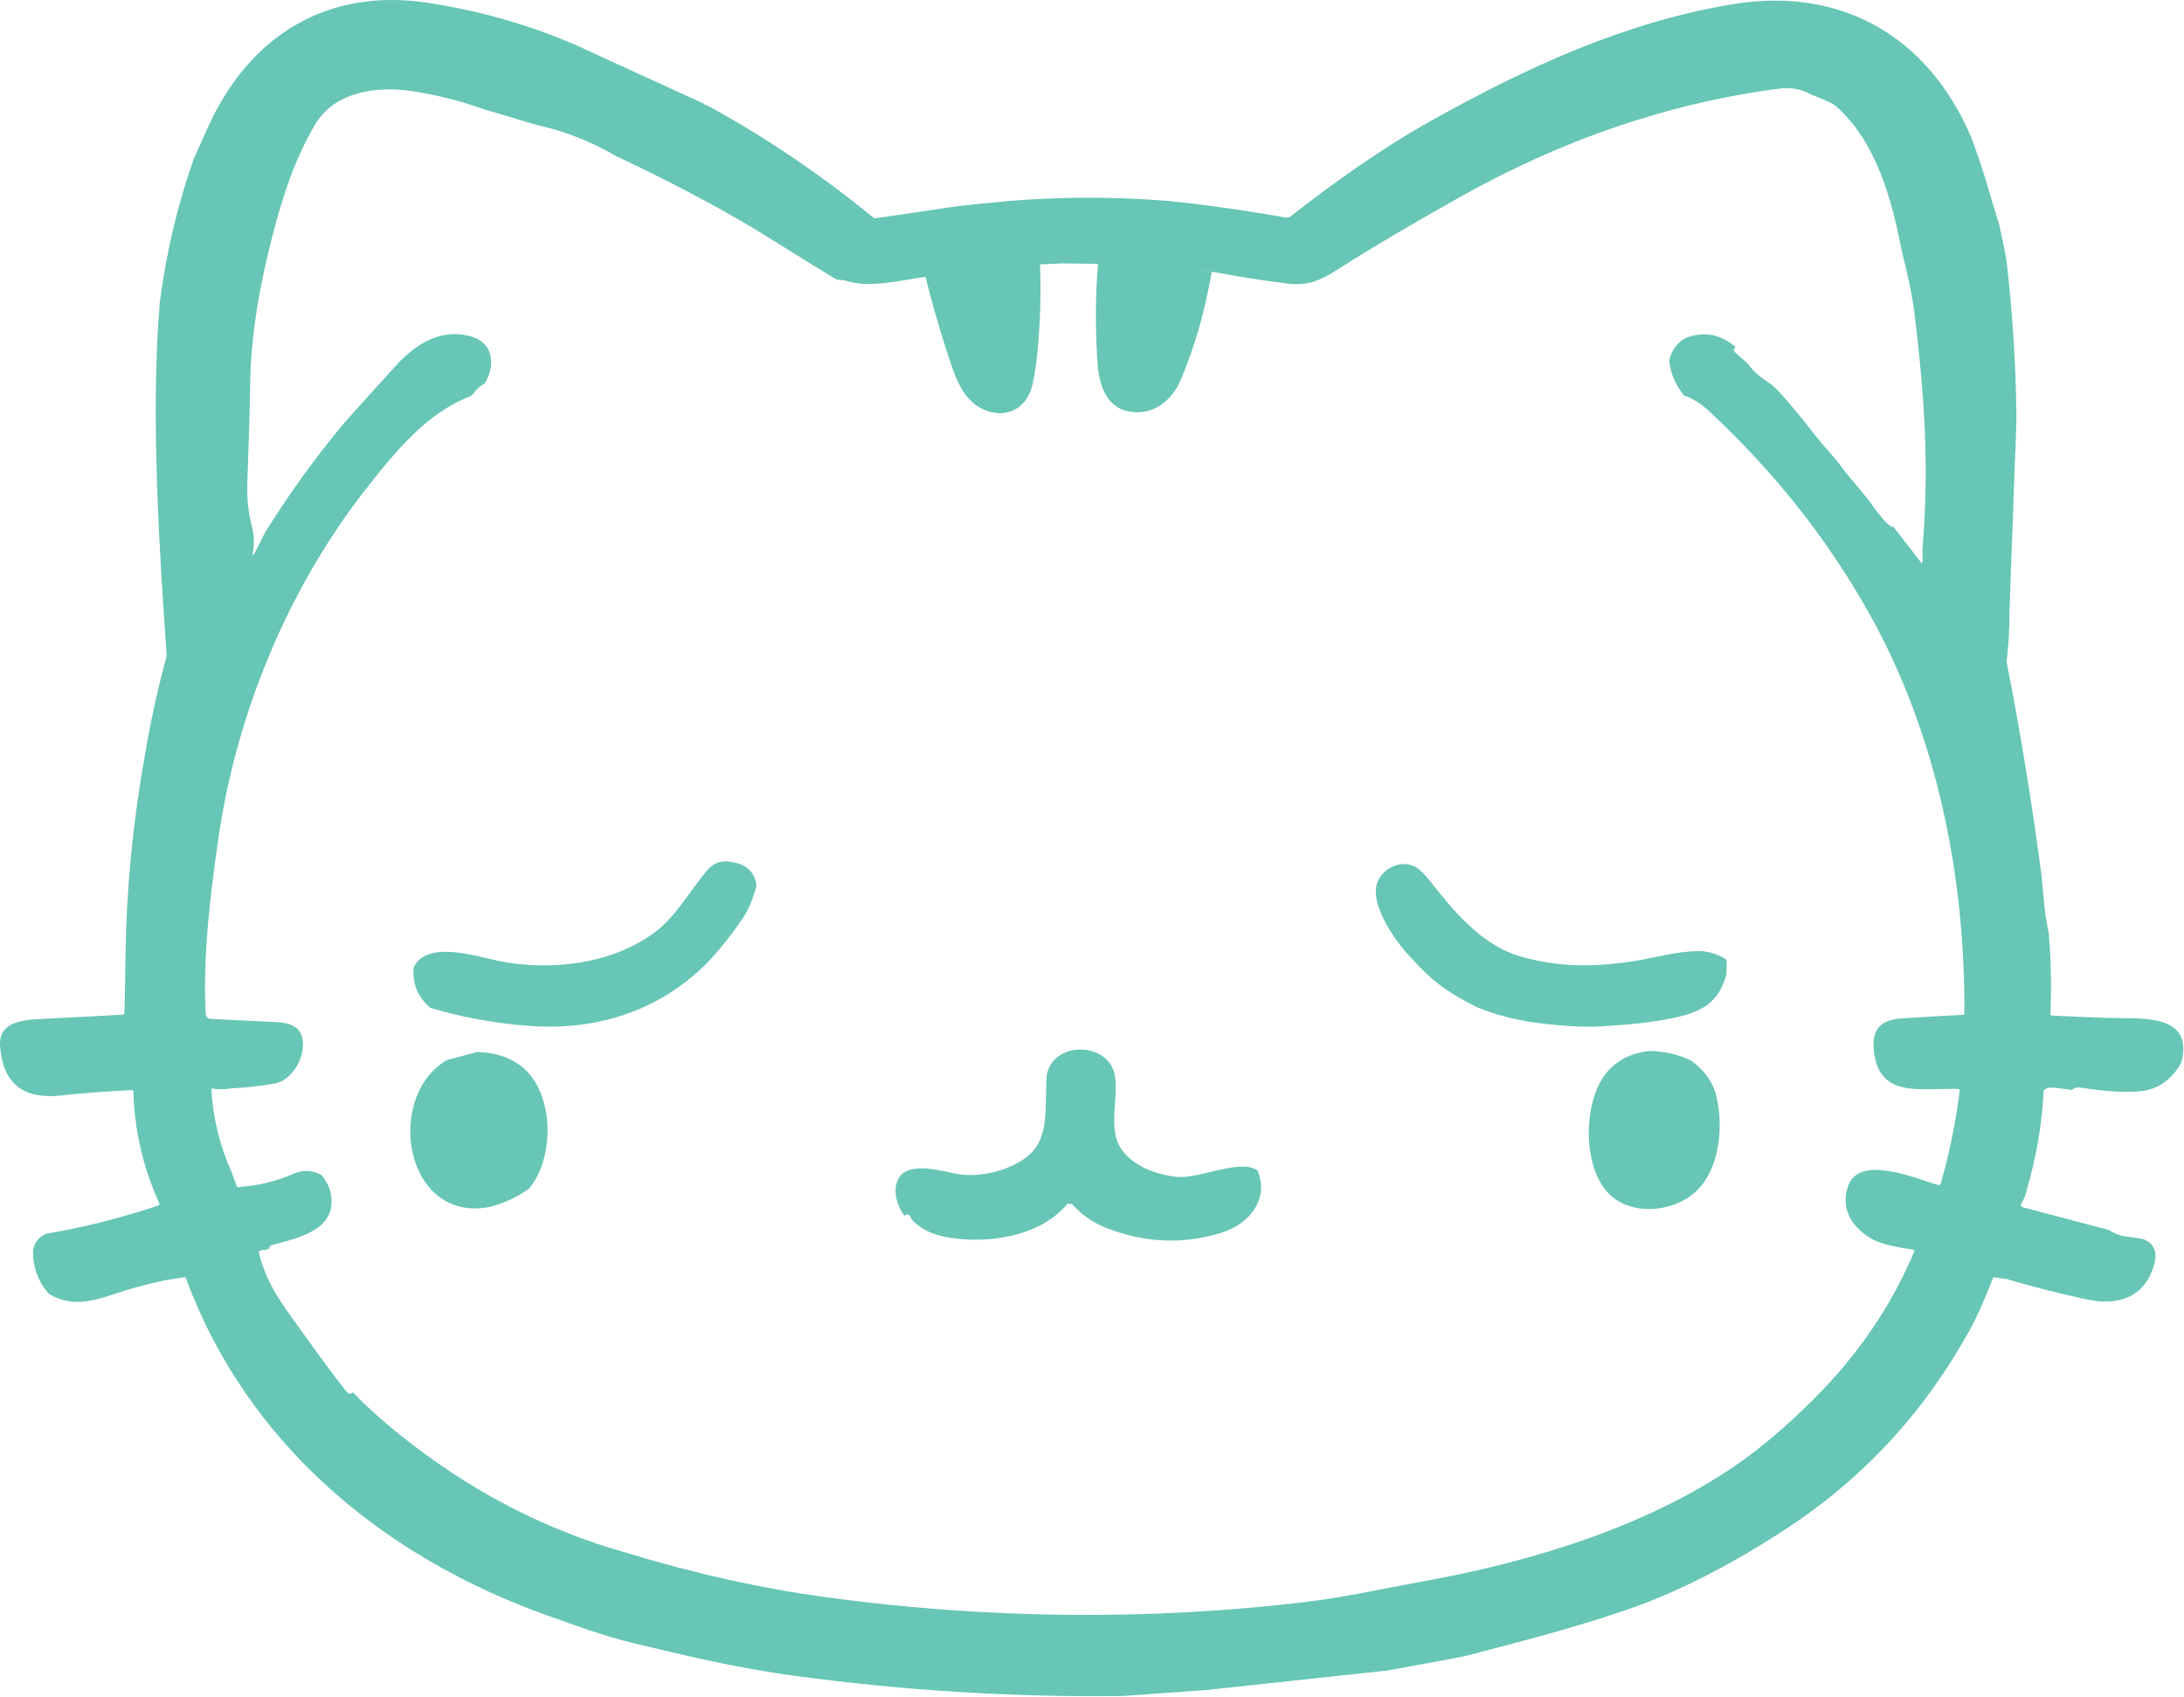 <svg width="1145" height="890" viewBox="0 0 1145 890" fill="none" xmlns="http://www.w3.org/2000/svg">
<path d="M302.84 24.056C302.84 24.056 368.325 54.136 369.405 54.556C368.525 55.426 370.225 55.006 369.405 54.556C400.555 71.326 430.355 91.611 457.805 114.041C457.989 114.193 458.203 114.304 458.433 114.369C458.663 114.433 458.903 114.449 459.14 114.416C471.74 112.646 484.305 110.796 496.835 108.866C506.9 107.321 517.46 106.631 527.78 105.491C556.4 103.071 585.025 103.071 613.655 105.491C633.885 107.621 654.015 110.491 674.045 114.101C674.498 114.182 674.964 114.166 675.411 114.055C675.858 113.944 676.276 113.74 676.64 113.456C699.875 95.306 724.61 77.666 750.5 63.206C799.97 35.576 851.84 11.486 908.525 2.186C965.435 -7.159 1010.73 19.121 1033.28 71.621C1039.93 88.801 1044.16 105.396 1048.25 118.376C1048.25 118.376 1051.65 134.296 1051.83 135.836C1054.92 162.006 1056.68 188.256 1057.1 214.586C1057.29 227.426 1056.21 241.721 1055.84 255.341C1055.16 278.816 1054.17 298.631 1053.53 320.291C1053.59 329.111 1053.07 338.031 1051.98 347.051C1059.3 384.231 1065.41 421.601 1070.3 459.161C1070.35 459.541 1070.82 464.546 1071.71 474.176C1072.17 479.176 1072.95 484.141 1074.06 489.071C1075.28 503.221 1075.58 517.456 1074.96 531.776C1074.96 531.875 1074.98 531.973 1075.01 532.066C1075.04 532.158 1075.09 532.243 1075.16 532.316C1075.22 532.388 1075.3 532.447 1075.39 532.488C1075.48 532.529 1075.57 532.553 1075.67 532.556C1088.15 533.066 1099.8 533.816 1113.05 533.921C1128.32 534.041 1149.71 534.206 1143.57 557.321C1138.33 566.461 1131.07 571.446 1121.79 572.276C1113.73 573.006 1103.36 572.351 1090.67 570.311C1089.08 570.051 1087.57 570.446 1086.15 571.496C1083.57 571.376 1072.64 569.171 1072.59 571.181C1072.39 571.161 1072.19 571.201 1071.98 571.301C1071.84 571.37 1071.71 571.492 1071.62 571.656C1071.52 571.82 1071.47 572.019 1071.45 572.231C1070.51 589.711 1067.57 606.861 1062.63 623.681C1062.11 626.371 1061.11 628.911 1059.62 631.301C1059.52 631.457 1059.46 631.633 1059.44 631.815C1059.43 631.997 1059.45 632.18 1059.51 632.35C1059.58 632.519 1059.68 632.67 1059.81 632.79C1059.95 632.91 1060.11 632.996 1060.28 633.041L1105.53 644.951C1108.51 646.891 1111.74 648.081 1115.21 648.521C1120.22 649.151 1122.96 649.551 1123.43 649.721C1129.42 651.951 1131.34 656.616 1129.19 663.716C1123.98 680.876 1109.91 684.821 1093.94 681.386C1079.77 678.356 1065.72 674.786 1051.8 670.676L1045.05 669.761C1040.45 681.541 1036.38 690.666 1032.83 697.136C1009.14 740.296 976.93 775.201 936.2 801.851C909.5 819.326 880.175 835.046 850.7 844.901C819.575 855.311 797.015 860.771 769.79 868.001C763.745 869.606 733.205 874.841 726.905 876.056L632.555 886.227L588.89 889.346C531.74 890.126 474.12 886.581 416.03 878.711C386.705 874.751 359.78 868.301 331.865 861.596C316.52 857.906 301.895 852.446 287.045 847.166C201.785 816.836 129.695 757.661 97.475 670.286C97.407 670.105 97.271 669.954 97.091 669.858C96.91 669.762 96.696 669.728 96.485 669.761L86.645 671.351C77.675 673.201 68.85 675.586 60.17 678.506C48.29 682.481 37.235 685.481 25.655 678.506C19.885 672.006 17.115 664.356 17.345 655.556C18.065 651.536 20.32 648.681 24.11 646.991C44.11 643.591 63.775 638.626 83.105 632.096C83.204 632.065 83.296 632.015 83.375 631.947C83.454 631.879 83.517 631.797 83.561 631.705C83.605 631.612 83.629 631.513 83.63 631.412C83.632 631.312 83.611 631.212 83.57 631.121C75.05 612.451 70.5 592.851 69.92 572.321C69.918 572.226 69.896 572.132 69.853 572.045C69.811 571.958 69.749 571.88 69.672 571.815C69.595 571.751 69.504 571.701 69.405 571.67C69.305 571.638 69.2 571.625 69.095 571.631C53.485 572.451 41.22 573.381 32.3 574.421C12.22 576.741 1.47 568.166 0.05 548.696C-0.88 535.886 11.435 534.821 22.37 534.281C36.4 533.611 50.425 532.871 64.445 532.061C64.649 532.054 64.843 531.969 64.988 531.825C65.133 531.68 65.217 531.486 65.225 531.281C65.415 525.521 65.61 515.201 65.81 500.321C66.23 468.206 69.44 432.731 75.47 399.056C78.47 380.516 82.44 362.146 87.38 343.946C83.675 289.886 78.83 219.371 83.72 159.056C87 133.006 93.005 107.621 101.735 82.901C104.145 77.491 106.57 72.096 109.01 66.716C130.67 18.926 171.305 -6.754 224.81 1.541C252.46 5.841 278.47 13.346 302.84 24.056ZM131.78 275.006C133.29 280.076 133.515 285.196 132.455 290.366C132.335 290.906 132.49 291.096 132.92 290.936C133.37 290.771 138.125 280.766 138.845 279.431C151.295 259.341 165.085 240.216 180.215 222.056C189.165 212.026 198.16 202.046 207.2 192.116C217.88 180.371 231.785 171.311 248.285 176.876C258.965 180.476 259.595 192.581 254.09 201.056C251.58 202.506 249.46 204.466 247.73 206.936C247.447 207.336 247.055 207.64 246.605 207.806C223.445 216.566 206.285 237.881 190.895 257.681C150.32 309.866 123.53 375.536 114.29 440.891C110.09 470.666 106.355 501.206 107.81 531.266C107.9 533.226 108.925 534.251 110.885 534.341C122.275 534.861 133.405 535.396 144.275 535.946C151.265 536.291 157.475 537.836 158.66 545.201C160.13 554.411 153.2 566.636 143.78 568.256C136.33 569.526 128.82 570.351 121.25 570.731C118.12 571.361 114.63 571.381 110.78 570.791C111.6 585.961 115.105 600.496 121.295 614.396L124.055 621.911C124.135 622.132 124.267 622.322 124.426 622.448C124.585 622.574 124.761 622.628 124.925 622.601L126.905 622.286C135.825 621.606 144.395 619.526 152.615 616.046C158.245 613.306 163.585 613.366 168.635 616.226C171.265 619.556 172.865 622.791 173.435 625.931C176.99 645.596 155.495 649.151 142.16 653.081C141.931 653.151 141.728 653.249 141.566 653.366C141.405 653.484 141.289 653.617 141.23 653.756C141.08 654.086 141.18 654.331 141.53 654.491L138.845 655.556C137.985 655.186 136.915 655.486 135.635 656.456C137.815 666.186 142.52 676.151 149.75 686.351C164.91 707.721 175.665 722.336 182.015 730.196C182.755 731.116 183.76 731.091 185.03 730.121C193.33 738.811 203.86 748.051 216.62 757.841C250.84 784.071 287.935 802.831 327.905 814.121C363.645 825.031 398.395 832.806 432.155 837.446C515.21 848.861 602.225 850.166 686.51 839.801C706.04 837.386 726.665 832.751 746.165 829.241C803.345 818.921 863.495 800.456 910.37 768.146C923.45 759.126 937.115 747.471 951.365 733.181C973.655 710.816 991.295 685.541 1003.65 656.141C1003.69 656.059 1003.7 655.969 1003.7 655.88C1003.69 655.791 1003.67 655.705 1003.62 655.628C1003.58 655.552 1003.52 655.486 1003.45 655.437C1003.37 655.388 1003.29 655.357 1003.2 655.346C993.135 653.896 986.195 652.181 982.385 650.201C971.39 644.516 964.385 633.986 969.005 621.686C975.185 605.231 1004.73 618.146 1016.12 621.431C1016.26 621.471 1016.4 621.483 1016.54 621.466C1016.68 621.449 1016.82 621.404 1016.94 621.333C1017.06 621.261 1017.17 621.166 1017.26 621.052C1017.35 620.937 1017.42 620.806 1017.45 620.666C1022.05 604.686 1025.37 588.446 1027.4 571.946C1027.41 571.837 1027.4 571.726 1027.37 571.621C1027.34 571.516 1027.29 571.419 1027.22 571.335C1027.15 571.252 1027.06 571.185 1026.96 571.138C1026.86 571.09 1026.76 571.064 1026.65 571.061C1006.82 570.341 983.66 576.716 982.265 548.786C981.77 538.781 987.155 534.716 996.89 534.071C1007.6 533.351 1018.34 532.716 1029.11 532.166C1029.31 532.155 1029.5 532.068 1029.64 531.924C1029.78 531.779 1029.86 531.587 1029.86 531.386C1030.34 459.341 1015.31 385.001 980.3 322.286C958.23 282.746 929.895 246.961 895.295 214.931C891.705 211.611 887.5 209.046 882.68 207.236C878.16 201.276 875.635 195.226 875.105 189.086C876.385 183.506 879.38 179.496 884.09 177.056C893.72 173.696 902.325 175.341 909.905 181.991C909.275 182.451 908.995 183.041 909.065 183.761C909.079 183.965 909.151 184.178 909.275 184.387C909.399 184.597 913.693 188.377 913.905 188.556C917.265 191.476 916.31 191.001 919.28 194.291C923.165 198.581 928.355 200.636 932.18 204.851C938.33 211.601 945.44 220.181 953.51 230.591C956.54 234.491 961.46 239.366 965.33 244.661C969.815 250.796 975.47 256.856 979.64 262.271C981.77 265.046 989.51 276.686 992.78 276.371L1007.25 295.076C1007.56 295.466 1007.76 295.416 1007.84 294.926C1008.2 292.706 1007.72 289.976 1007.88 288.026C1011.45 244.796 1009.08 208.391 1003.64 163.931C1002.63 155.711 1000.4 144.836 996.965 131.306C992.015 105.401 983.84 74.381 962.42 55.556C961.04 54.346 956.725 52.351 949.475 49.571C944.465 46.701 938.775 45.686 932.405 46.526C873.365 54.296 818.255 73.826 766.43 102.776C740.76 117.116 719.12 129.911 701.51 141.161C692.615 146.846 685.88 150.041 675.125 148.706C662.295 147.126 649.52 145.131 636.8 142.721C635.375 142.451 633.875 143.051 632.66 142.511C630.14 141.401 628.325 141.086 625.655 142.121L585.53 138.491L556.43 138.101L530.39 139.391C521.9 139.491 513.485 140.261 505.145 141.701C491.225 144.111 484.205 145.321 484.085 145.331C472.955 146.861 456.425 151.106 444.32 147.461C442.56 146.931 440.73 146.676 438.83 146.696C434.15 143.966 422.02 136.491 402.44 124.271C380.79 110.761 354.1 96.511 322.37 81.521C309.45 73.991 295.665 68.626 281.015 65.426L253.64 57.281C241.37 52.881 228.81 49.716 215.96 47.786C197.555 45.026 175.385 47.861 165.035 65.576C154.385 83.831 148.55 101.696 142.85 123.656C136.175 149.291 131.3 176.366 131.12 202.931C131.07 210.381 130.58 227.226 129.65 253.466C129.39 260.756 130.1 267.936 131.78 275.006Z" fill="#67C6B5"/>
<path d="M545.075 135.281C545.835 148.681 545.595 163.451 544.355 179.591C543.665 188.441 542.635 195.841 541.265 201.791C538.31 214.601 527.195 219.851 515.585 214.691C506.45 210.641 502.055 201.191 498.89 191.831C493.38 175.571 488.6 159.101 484.55 142.421C495.92 139.981 507.415 138.031 519.035 136.571L545.075 135.281Z" fill="#67C6B5"/>
<path d="M575.999 135.281L616.124 138.911L635.249 142.781C631.699 163.151 626.324 181.881 619.124 198.971C614.279 210.476 604.004 218.411 591.239 215.651C578.789 212.966 575.849 199.586 575.234 188.471C574.114 168.131 574.369 150.401 575.999 135.281Z" fill="#67C6B5"/>
<path d="M396.6 464.416C394.79 471.546 392.215 477.531 388.875 482.371C383.55 490.096 375.27 500.791 368.025 507.571C342.48 531.526 310.47 540.736 275.55 537.841C258.59 536.441 241.955 533.346 225.645 528.556C219.115 523.006 216.185 515.966 216.855 507.436C223.365 492.616 250.29 501.646 261.57 503.941C288.84 509.506 323.325 505.516 345.69 486.961C352.875 480.991 358.98 471.781 364.995 463.771C371.415 455.236 374.355 449.896 384.99 452.266C391.96 453.816 395.83 457.866 396.6 464.416Z" fill="#67C6B5"/>
<path d="M905.249 503.386L905.129 510.691C901.169 526.096 891.885 530.851 876.345 533.986C863.325 536.626 851.34 537.511 838.05 538.281C831.75 538.656 823.395 538.186 816.21 537.526C801.54 536.186 789.54 534.281 774.55 528.281C753.55 517.781 747.55 510.751 736.55 498.751C736.55 498.751 719.639 479.086 721.409 465.541C722.594 456.541 733.2 450.466 741.39 454.216C743.7 455.276 746.499 457.906 749.789 462.106C762.404 478.201 776.804 495.451 796.589 501.376C822.284 509.071 846.78 506.521 871.815 501.076C877.815 499.756 885.209 498.796 890.264 498.751C895.674 498.711 900.669 500.256 905.249 503.386Z" fill="#67C6B5"/>
<path d="M659.355 613.876C660.895 617.946 661.455 621.581 661.035 624.781C659.55 636.211 650.175 643.426 639.705 646.621C619.915 652.661 600.035 651.756 580.065 643.906C573.215 641.316 567.29 637.221 562.29 631.621C562.16 631.478 562.014 631.366 561.868 631.297C561.722 631.228 561.582 631.205 561.465 631.231C561.295 631.281 561.135 631.381 560.985 631.531C560.875 631.311 560.685 631.171 560.415 631.111C560.249 631.074 560.06 631.103 559.868 631.193C559.677 631.283 559.492 631.432 559.335 631.621C544.935 648.586 517.785 652.516 496.425 648.796C488.875 647.476 482.895 644.566 478.485 640.066C477.195 638.761 477.015 635.476 474.24 637.531C470.325 632.566 467.835 624.316 470.88 618.316C476.175 607.846 496.485 615.016 503.205 615.841C514.38 617.221 527.025 614.116 535.92 608.401C547.065 601.216 548.04 591.016 548.31 577.396C548.49 568.806 548.665 564.121 548.835 563.341C552.63 545.641 581.235 546.211 584.475 563.971C586.44 574.831 581.385 590.236 586.575 600.361C592.035 611.011 606.225 616.156 617.325 617.176C628.665 618.211 650.715 607.336 659.355 613.876Z" fill="#67C6B5"/>
<path d="M864.345 551.146C872.235 551.176 879.575 552.806 886.365 556.036C893.645 561.196 898.175 567.616 899.955 575.296C903.615 591.091 901.59 613.426 888.87 625.051C877.11 635.791 854.49 638.026 842.745 625.216C829.305 610.561 829.92 575.971 843.225 561.391C848.535 555.571 855.575 552.156 864.345 551.146Z" fill="#67C6B5"/>
<path d="M250.41 551.596C270.59 552.536 282.525 562.981 286.215 582.931C288.57 595.726 286.215 612.766 277.365 623.281C270.815 628.051 263.565 631.331 255.615 633.121C211.545 640.366 201.84 574.531 234.36 555.886L250.41 551.596Z" fill="#67C6B5"/>
</svg>
